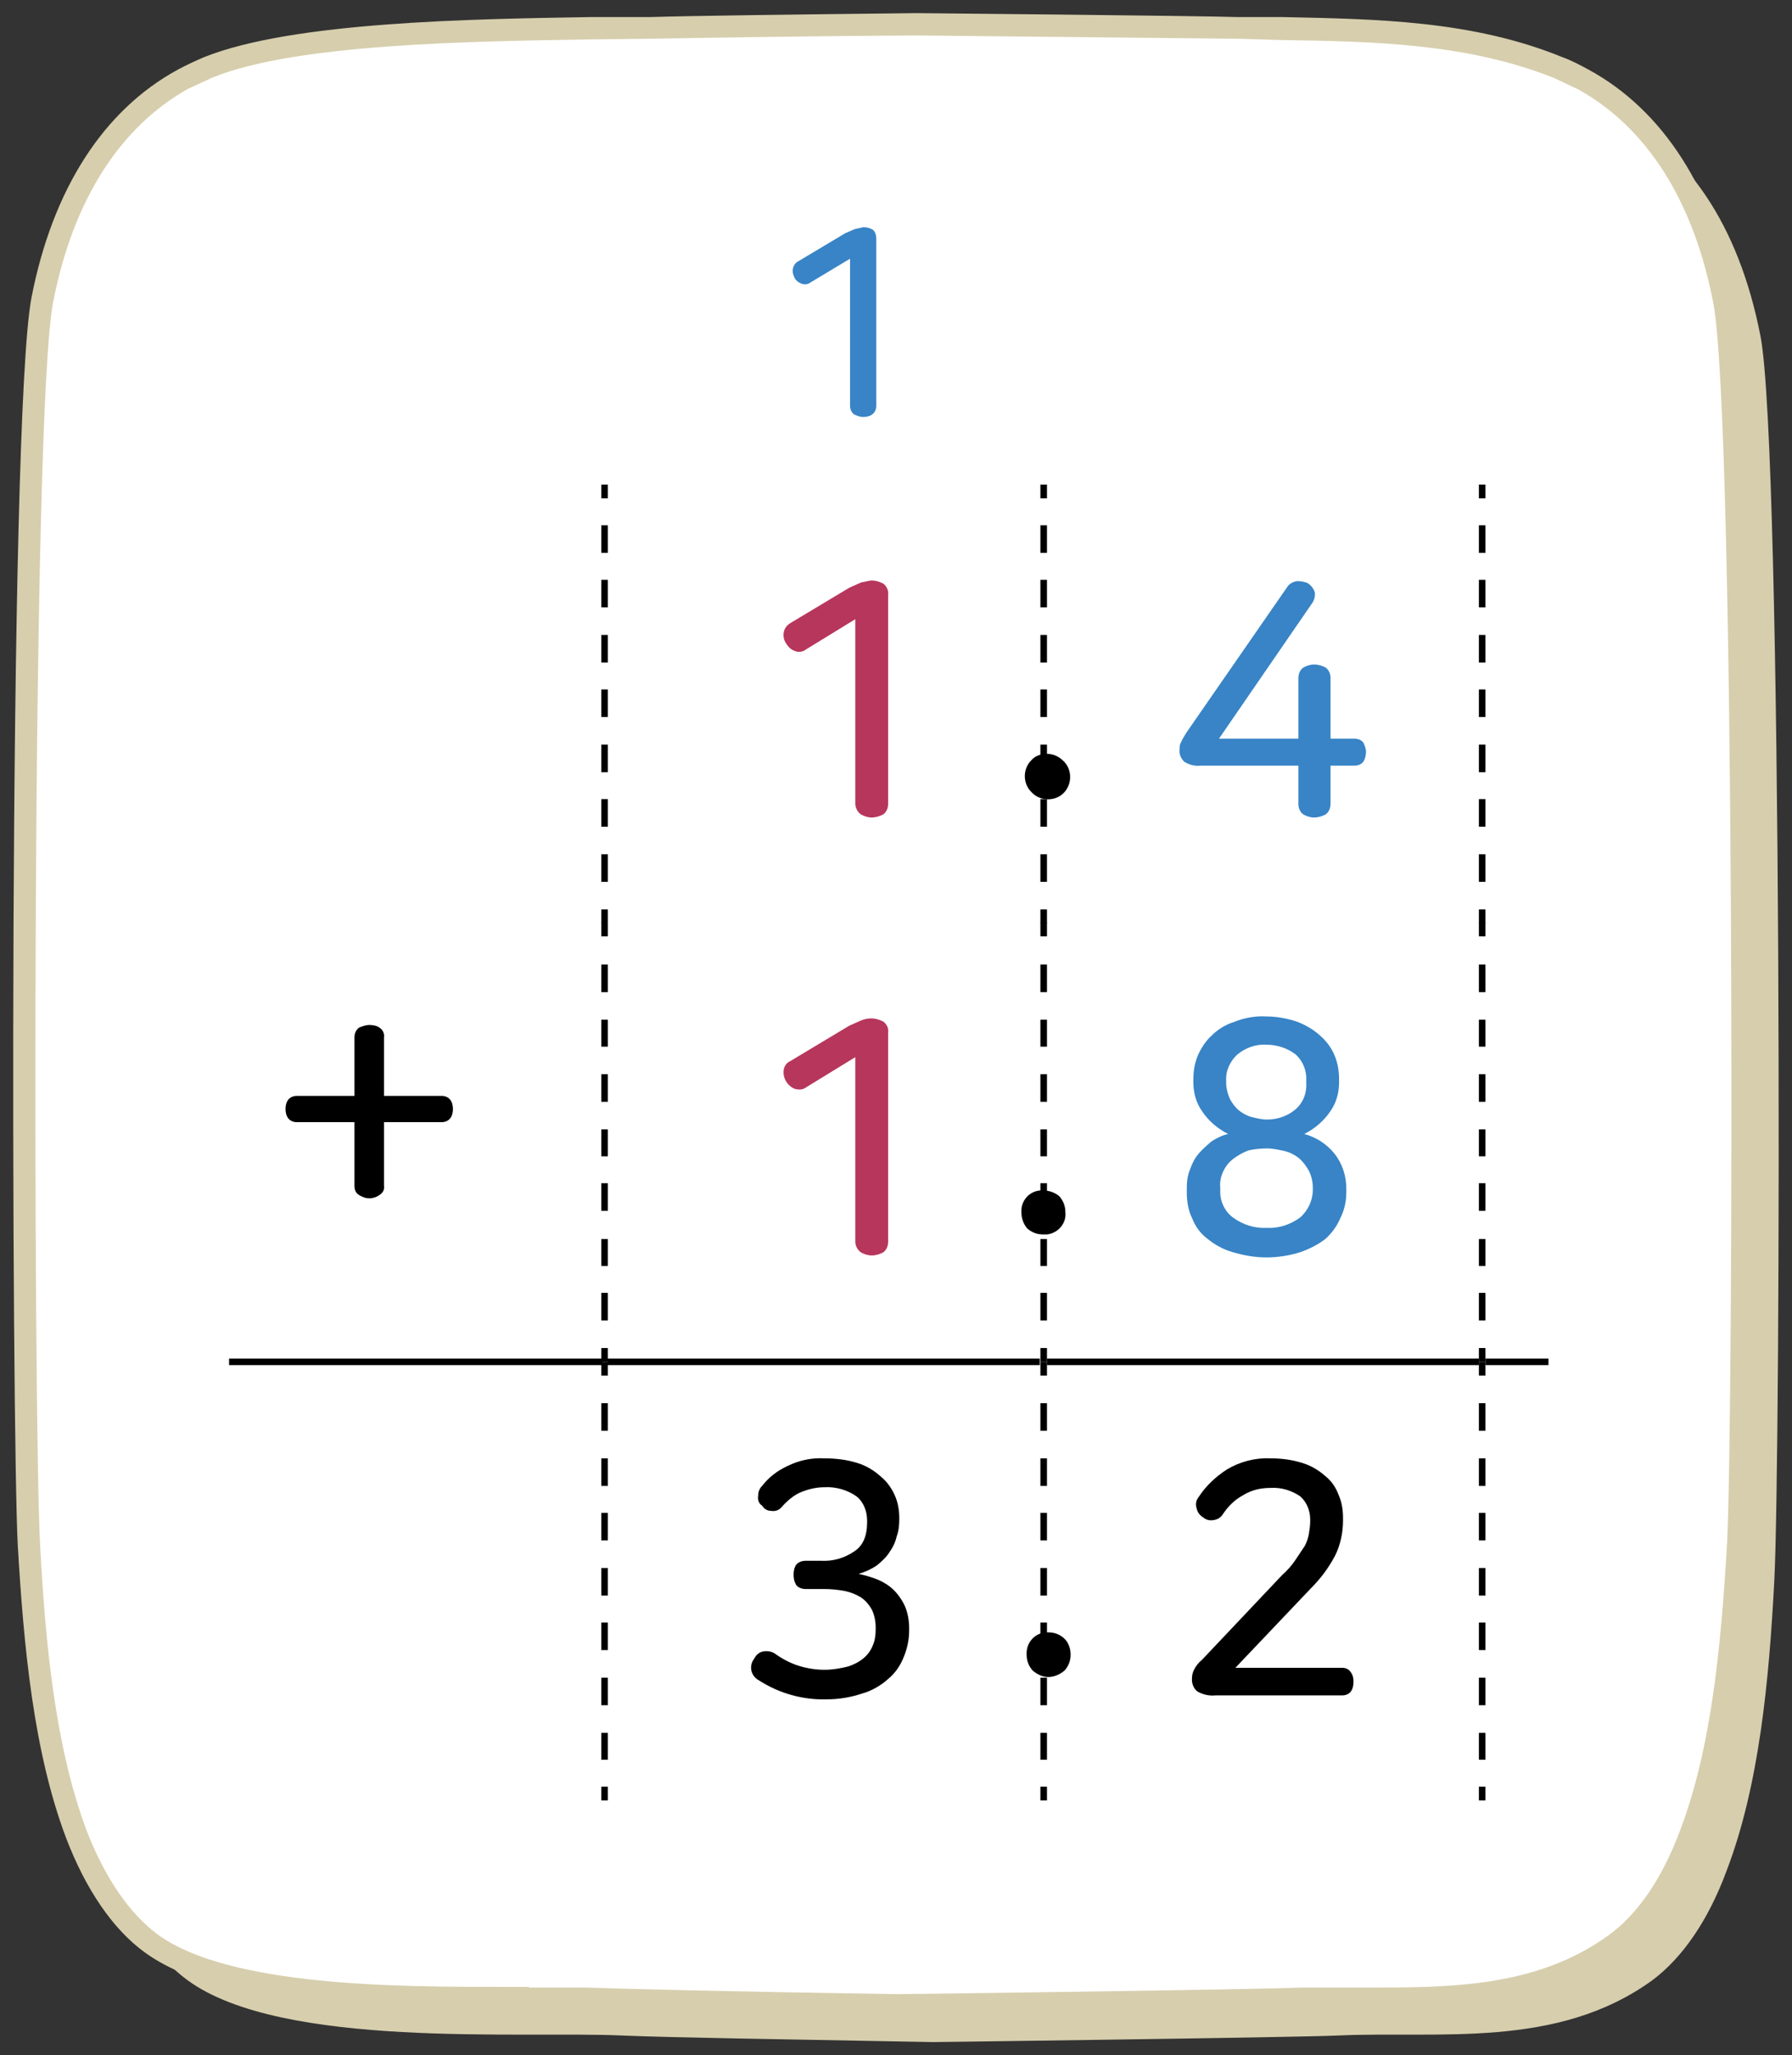 <?xml version="1.0" encoding="utf-8"?>
<!-- Generator: Adobe Illustrator 24.0.0, SVG Export Plug-In . SVG Version: 6.00 Build 0)  -->
<svg version="1.1" id="레이어_1" xmlns="http://www.w3.org/2000/svg" xmlns:xlink="http://www.w3.org/1999/xlink" x="0px"
	 y="0px" width="273px" height="313px" viewBox="0 0 273 313" style="enable-background:new 0 0 273 313;" xml:space="preserve">
<rect x="0" y="0" width="273" height="313" fill="#333333" stroke="none"/>
<style type="text/css">
	.st0{fill:#D7CEAD;}
	.st1{fill:#FFFFFF;}
	.st2{fill:#3884C6;}
	.st3{fill:#B7365C;}
</style>
<title>3_5_10_02</title>
<g id="레이어_2_1_">
	<g id="활동3-3-1">
		<g>
			<g>
				<path class="st0" d="M142.2,311c-21.6-0.4-40.7-0.7-47.4-1c-15.4-0.7-51.8,2.1-66.2-8.4c-4.8-3.5-8.6-9.3-11.4-16.6
					c-5-13-6.4-29.1-7.3-44.2C8.9,222.1,8.5,69.2,12,51.2s11.6-28.1,21.5-33.5l3.8-1.9c15.6-6.3,51.2-5.6,67.2-6
					c6.2-0.2,22.1-0.4,40.8-0.6c0,0,42.6,0.4,48.8,0.6c16,0.4,33.2-0.3,48.8,6l3.9,1.9c9.9,5.4,18,16,21.4,33.5s3.1,170.9,2.1,189.6
					C269.5,256,268,272,263,285c-2.7,7.3-6.6,13.1-11.3,16.6c-14.5,10.5-32.5,7.7-47.9,8.4C197.1,310.3,142.2,311,142.2,311"/>
				<path class="st1" d="M136.7,305.5c-21.6-0.4-40.7-0.7-47.4-1c-15.4-0.7-51.9,2.1-66.3-8.4c-4.7-3.5-8.6-9.3-11.3-16.6
					c-5-13-6.5-29.2-7.3-44.2C3.4,216.6,3,63.6,6.5,45.6S18,17.5,27.9,12.1l3.9-1.9C47.4,3.9,83,4.6,99,4.2
					c6.2-0.2,22.1-0.4,40.7-0.6c0,0,42.7,0.4,48.9,0.6c16,0.4,33.1-0.3,48.8,6c1.3,0.6,2.6,1.2,3.8,1.9c9.9,5.4,18.1,16,21.5,33.5
					s3.1,170.9,2.1,189.6c-0.9,15-2.4,31.2-7.3,44.2c-2.8,7.3-6.6,13.1-11.4,16.6c-14.4,10.5-32.4,7.7-47.8,8.4
					C191.6,304.8,136.7,305.5,136.7,305.5"/>
				<path class="st0" d="M136.7,307.2L136.7,307.2l-47.5-1c-3.1-0.2-7.1-0.2-11.7-0.2C59.1,306,33.9,306,22,297.3
					c-4.8-3.5-8.9-9.5-11.9-17.3c-5-13.2-6.5-29.3-7.4-44.8C1.8,218.1,1.2,64.1,4.8,45.3C8,28.9,15.7,16.8,27.1,10.6
					c1.3-0.7,2.6-1.3,4-1.9c13.5-5.4,40.8-5.8,58.8-6.1H99c6.3-0.2,22.3-0.4,40.7-0.6c0.5,0,42.8,0.4,48.9,0.6h6.8
					c14.2,0.3,28.9,0.5,42.6,6.1c1.4,0.5,2.7,1.2,4,1.9c11.4,6.2,19.1,18.3,22.3,34.7c3.7,18.7,3.1,172.8,2.1,189.9
					c-0.8,15.5-2.3,31.6-7.3,44.8c-3,7.8-7.1,13.8-12,17.3c-11.9,8.7-26.3,8.7-39,8.6c-3.4,0-6.6,0-9.7,0.2
					C191.7,306.4,138.9,307.1,136.7,307.2L136.7,307.2z M80.6,302.7h8.8c5.7,0.2,21.2,0.6,47.3,1c1.4,0,55-0.7,61.5-1h9.9
					c12.8,0,26,0,37-8c4.4-3.2,8.1-8.6,10.8-15.8c4.9-12.8,6.3-28.6,7.2-43.7c1-18.6,1.3-171.7-2.1-189.1
					c-3-15.5-10.1-26.7-20.6-32.5l-3.6-1.7c-13.2-5.3-27.6-5.6-41.5-5.8l-6.8-0.2l-48.8-0.5c-18.3,0.1-34.3,0.4-40.6,0.5L90,6
					c-17.8,0.3-44.8,0.6-57.6,5.8l-3.7,1.7C18.3,19.3,11.1,30.5,8.1,46c-3.4,17.4-3,170.5-2,189.1c0.8,15.1,2.3,30.9,7.1,43.7
					c2.8,7.2,6.5,12.6,10.8,15.8c11,8,36.6,8,53.5,8H80.6z"/>
			</g>
			<rect x="91.6" y="73.8" class="st1" width="1" height="66.8"/>
			<rect x="158.5" y="73.8" class="st1" width="1" height="66.8"/>
			<rect x="225.3" y="73.8" class="st1" width="1" height="66.8"/>
			<rect x="91.6" y="140.6" class="st1" width="1" height="66.8"/>
			<rect x="158.5" y="140.6" class="st1" width="1" height="66.8"/>
			<rect x="225.3" y="140.6" class="st1" width="1" height="66.8"/>
			<rect x="91.6" y="207.4" class="st1" width="1" height="66.8"/>
			<rect x="158.5" y="207.4" class="st1" width="1" height="66.8"/>
			<rect x="225.3" y="207.4" class="st1" width="1" height="66.8"/>
			<rect x="34.9" y="206.9" width="56.8" height="1"/>
			<rect x="92.6" y="206.9" width="65.8" height="1"/>
			<rect x="159.5" y="206.9" width="65.8" height="1"/>
			<rect x="226.3" y="206.9" width="9.6" height="1"/>
			<path d="M92.6,134.3h-1v-4.2h1V134.3z M92.6,125.9h-1v-4.2h1V125.9z M92.6,117.6h-1v-4.2h1V117.6z M92.6,109.2h-1V105h1V109.2z
				 M92.6,100.9h-1v-4.2h1V100.9z M92.6,92.5h-1v-4.2h1V92.5z M92.6,84.2h-1V80h1V84.2z"/>
			<path d="M92.6,140.6h-1v-2.1h1V140.6z M92.6,75.9h-1v-2.1h1V75.9z"/>
			<path d="M159.5,134.3h-1v-4.2h1V134.3z M159.5,125.9h-1v-4.2h1V125.9z M159.5,117.6h-1v-4.2h1V117.6z M159.5,109.2h-1V105h1
				V109.2z M159.5,100.9h-1v-4.2h1V100.9z M159.5,92.5h-1v-4.2h1V92.5z M159.5,84.2h-1V80h1V84.2z"/>
			<path d="M159.5,140.6h-1v-2.1h1V140.6z M159.5,75.9h-1v-2.1h1V75.9z"/>
			<path d="M226.3,134.3h-1v-4.2h1V134.3z M226.3,125.9h-1v-4.2h1V125.9z M226.3,117.6h-1v-4.2h1V117.6z M226.3,109.2h-1V105h1
				V109.2z M226.3,100.9h-1v-4.2h1V100.9z M226.3,92.5h-1v-4.2h1V92.5z M226.3,84.2h-1V80h1V84.2z"/>
			<path d="M226.3,140.6h-1v-2.1h1V140.6z M226.3,75.9h-1v-2.1h1V75.9z"/>
			<path d="M92.6,201.1h-1v-4.2h1V201.1z M92.6,192.8h-1v-4.1h1V192.8z M92.6,184.4h-1v-4.2h1V184.4z M92.6,176.1h-1v-4.1h1V176.1z
				 M92.6,167.8h-1v-4.2h1V167.8z M92.6,159.4h-1v-4.1h1V159.4z M92.6,151.1h-1v-4.2h1V151.1z"/>
			<path d="M92.6,207.4h-1v-2.1h1V207.4z M92.6,142.6h-1v-2.1h1V142.6z"/>
			<path d="M159.5,201.1h-1v-4.2h1V201.1z M159.5,192.8h-1v-4.1h1V192.8z M159.5,184.4h-1v-4.2h1V184.4z M159.5,176.1h-1v-4.1h1
				V176.1z M159.5,167.8h-1v-4.2h1V167.8z M159.5,159.4h-1v-4.1h1V159.4z M159.5,151.1h-1v-4.2h1V151.1z"/>
			<path d="M159.5,207.4h-1v-2.1h1V207.4z M159.5,142.6h-1v-2.1h1V142.6z"/>
			<path d="M226.3,201.1h-1v-4.2h1V201.1z M226.3,192.8h-1v-4.1h1V192.8z M226.3,184.4h-1v-4.2h1V184.4z M226.3,176.1h-1v-4.1h1
				V176.1z M226.3,167.8h-1v-4.2h1V167.8z M226.3,159.4h-1v-4.1h1V159.4z M226.3,151.1h-1v-4.2h1V151.1z"/>
			<path d="M226.3,207.4h-1v-2.1h1V207.4z M226.3,142.6h-1v-2.1h1V142.6z"/>
			<path d="M92.6,268h-1v-4.1h1V268z M92.6,259.7h-1v-4.2h1V259.7z M92.6,251.3h-1v-4.2h1V251.3z M92.6,243h-1v-4.2h1V243z
				 M92.6,234.6h-1v-4.2h1V234.6z M92.6,226.3h-1v-4.2h1V226.3z M92.6,217.9h-1v-4.2h1V217.9z"/>
			<path d="M92.6,274.2h-1v-2.1h1V274.2z M92.6,209.5h-1v-2.1h1V209.5z"/>
			<path d="M159.5,268h-1v-4.1h1V268z M159.5,259.7h-1v-4.2h1V259.7z M159.5,251.3h-1v-4.2h1V251.3z M159.5,243h-1v-4.2h1V243z
				 M159.5,234.6h-1v-4.2h1V234.6z M159.5,226.3h-1v-4.2h1V226.3z M159.5,217.9h-1v-4.2h1V217.9z"/>
			<path d="M159.5,274.2h-1v-2.1h1V274.2z M159.5,209.5h-1v-2.1h1V209.5z"/>
			<path d="M226.3,268h-1v-4.1h1V268z M226.3,259.7h-1v-4.2h1V259.7z M226.3,251.3h-1v-4.2h1V251.3z M226.3,243h-1v-4.2h1V243z
				 M226.3,234.6h-1v-4.2h1V234.6z M226.3,226.3h-1v-4.2h1V226.3z M226.3,217.9h-1v-4.2h1V217.9z"/>
			<path d="M226.3,274.2h-1v-2.1h1V274.2z M226.3,209.5h-1v-2.1h1V209.5z"/>
			<path class="st2" d="M131.5,34.6c0.5,0,1,0.1,1.5,0.4c0.4,0.4,0.5,0.9,0.5,1.4v25.4c0,0.5-0.2,1-0.6,1.3
				c-0.4,0.3-0.9,0.4-1.4,0.4c-0.5,0-1-0.2-1.4-0.4c-0.4-0.3-0.6-0.8-0.6-1.3V39.4l-6,3.6c-0.4,0.3-0.9,0.4-1.4,0.2
				c-0.5-0.2-0.9-0.5-1.1-1c-0.2-0.4-0.3-0.9-0.2-1.3c0.1-0.5,0.4-0.9,0.8-1.1l7.2-4.3l1.4-0.6C130.6,34.8,131.1,34.7,131.5,34.6z"
				/>
			<path class="st3" d="M132.7,88.4c0.7,0,1.3,0.2,1.9,0.5c0.5,0.4,0.8,1.1,0.7,1.7v31.8c0,0.6-0.2,1.2-0.7,1.6
				c-0.5,0.3-1.2,0.5-1.8,0.5c-0.6,0-1.2-0.2-1.7-0.5c-0.5-0.4-0.8-1-0.8-1.6V94.3l-7.5,4.6c-0.5,0.4-1.2,0.5-1.8,0.2
				c-0.6-0.2-1-0.7-1.3-1.2c-0.3-0.5-0.4-1-0.3-1.6c0.1-0.6,0.5-1.1,1-1.4l9-5.4l1.8-0.8C131.7,88.6,132.2,88.5,132.7,88.4z"/>
			<path class="st2" d="M199.2,88.8c0.5,0.3,0.9,0.8,1.1,1.4c0.1,0.6-0.1,1.3-0.5,1.8l-14.1,20.5h12.1v-9.2c0-0.6,0.2-1.2,0.7-1.6
				c0.5-0.3,1.1-0.5,1.7-0.5c0.6,0,1.3,0.2,1.8,0.5c0.5,0.4,0.7,1,0.7,1.6v9.2h3.7c0.5,0,1,0.2,1.3,0.6c0.2,0.4,0.4,0.9,0.4,1.4
				c0,0.5-0.1,1-0.4,1.5c-0.3,0.4-0.8,0.6-1.3,0.6h-3.7v5.8c0,0.6-0.2,1.2-0.7,1.6c-0.5,0.3-1.2,0.5-1.8,0.5c-0.6,0-1.2-0.2-1.7-0.5
				c-0.5-0.4-0.7-1-0.7-1.6v-5.8h-14.9c-0.9,0.1-1.7-0.1-2.5-0.6c-0.5-0.5-0.8-1.2-0.7-1.9c0-0.3,0-0.7,0.2-1
				c0.3-0.7,0.7-1.3,1.1-1.9l15.1-21.8c0.3-0.5,0.9-0.8,1.5-0.9C198.2,88.5,198.7,88.6,199.2,88.8z"/>
			<path d="M56.3,156.1c0.5,0,1.1,0.1,1.5,0.4c0.5,0.3,0.8,0.9,0.7,1.5v8.9h8.8c0.5,0,1,0.2,1.3,0.6c0.3,0.4,0.4,0.9,0.4,1.4
				c0,0.5-0.1,1-0.4,1.4c-0.3,0.4-0.8,0.6-1.3,0.6h-8.8v9.7c0.1,0.6-0.2,1.1-0.7,1.4c-0.4,0.3-1,0.5-1.5,0.5c-0.6,0-1.1-0.2-1.6-0.5
				c-0.5-0.3-0.7-0.8-0.7-1.4v-9.7h-8.8c-0.5,0-1-0.2-1.3-0.6c-0.3-0.4-0.4-0.9-0.4-1.4c0-0.5,0.1-1,0.4-1.4
				c0.3-0.4,0.8-0.6,1.3-0.6H54v-8.9c0-0.6,0.2-1.1,0.7-1.5C55.2,156.3,55.7,156.1,56.3,156.1z"/>
			<path class="st3" d="M132.7,155.1c0.7,0,1.3,0.2,1.9,0.5c0.5,0.4,0.8,1,0.7,1.7v31.8c0,0.6-0.2,1.2-0.7,1.6
				c-0.5,0.3-1.2,0.5-1.8,0.5c-0.6,0-1.2-0.2-1.7-0.5c-0.5-0.4-0.8-1-0.8-1.6v-28.1l-7.5,4.6c-0.5,0.4-1.2,0.4-1.8,0.2
				c-1.1-0.5-1.8-1.7-1.6-2.9c0.1-0.6,0.5-1.1,1-1.3l9-5.4l1.8-0.8C131.7,155.2,132.2,155.1,132.7,155.1z"/>
			<path class="st2" d="M192.9,154.8c1.6,0,3.2,0.3,4.7,0.8c1.3,0.5,2.5,1.2,3.5,2.1c0.9,0.8,1.7,1.8,2.2,3c0.5,1.2,0.7,2.4,0.7,3.7
				v0.4c0,1.6-0.4,3.1-1.3,4.4c-1,1.5-2.4,2.7-4,3.5c1.8,0.5,3.4,1.5,4.6,3c1.2,1.5,1.8,3.4,1.8,5.3v0.6c0,1.4-0.3,2.7-0.9,3.9
				c-0.5,1.2-1.3,2.3-2.3,3.2c-1.2,0.9-2.4,1.5-3.8,2c-1.6,0.5-3.4,0.8-5.1,0.8c-1.8,0-3.5-0.3-5.2-0.8c-1.4-0.4-2.7-1.1-3.8-2
				c-1.1-0.8-1.9-1.9-2.4-3.2c-0.6-1.2-0.8-2.6-0.8-3.9v-0.6c0-1,0.1-2,0.5-2.9c0.3-0.9,0.7-1.7,1.3-2.4c0.6-0.7,1.3-1.3,2-1.9
				c0.8-0.5,1.6-0.9,2.5-1.1c-1.6-0.8-3-2-4-3.5c-0.9-1.3-1.3-2.8-1.3-4.4v-0.4c0-1.3,0.2-2.5,0.7-3.7c0.5-1.1,1.2-2.2,2.1-3
				c1-1,2.2-1.7,3.5-2.1C189.6,155,191.3,154.7,192.9,154.8z M193,174.9c-0.9,0-1.9,0.1-2.8,0.3c-0.8,0.3-1.5,0.7-2.2,1.2
				c-0.7,0.5-1.2,1.1-1.6,1.9c-0.4,0.8-0.6,1.7-0.5,2.6v0.3c-0.1,1.6,0.6,3.2,1.9,4.2c1.5,1.1,3.3,1.7,5.2,1.6
				c1.8,0.1,3.6-0.5,5.1-1.6c1.2-1.1,1.9-2.6,1.9-4.2v-0.3c0-0.9-0.2-1.8-0.6-2.6c-0.4-0.7-0.9-1.4-1.5-1.9
				c-0.6-0.5-1.4-0.9-2.2-1.1C194.8,175.1,193.9,174.9,193,174.9z M192.9,159.1c-1.6-0.1-3.2,0.5-4.4,1.5c-1.1,1-1.8,2.5-1.7,4v0.3
				c0,0.8,0.2,1.6,0.5,2.3c0.3,0.7,0.8,1.3,1.3,1.8c0.6,0.5,1.3,0.9,2,1.1c0.8,0.2,1.6,0.4,2.4,0.4c1.6,0,3.1-0.5,4.3-1.5
				c1.2-1,1.8-2.5,1.7-4.1v-0.3c0.1-1.5-0.5-3-1.6-4C196.1,159.6,194.5,159.1,192.9,159.1z"/>
			<path d="M125.6,222.1c1.7,0,3.4,0.2,5,0.7c1.3,0.4,2.5,1.1,3.5,2c1,0.8,1.7,1.8,2.2,2.9c0.5,1.1,0.7,2.3,0.7,3.5v0.2
				c0,0.9-0.1,1.8-0.4,2.6c-0.2,0.9-0.6,1.7-1.1,2.4c-0.5,0.8-1.2,1.4-1.9,2c-0.9,0.6-1.8,1-2.8,1.3c1,0.2,2,0.5,3,0.9
				c0.9,0.4,1.7,0.9,2.4,1.6c0.7,0.7,1.3,1.6,1.7,2.5c0.4,1,0.6,2.1,0.6,3.2v0.5c0,1.3-0.3,2.7-0.8,3.9c-0.5,1.3-1.3,2.5-2.4,3.4
				c-1.1,1-2.5,1.8-3.9,2.2c-1.8,0.6-3.6,0.9-5.5,0.9c-3.6,0.1-7.2-0.9-10.3-2.9c-1.1-0.6-1.5-1.9-0.9-3c0.1-0.1,0.1-0.2,0.2-0.3
				c0.3-0.6,0.8-1,1.4-1.1c0.6-0.1,1.2,0,1.7,0.3c1.1,0.8,2.4,1.5,3.7,1.9c1.3,0.4,2.6,0.6,3.9,0.6c1.2,0,2.4-0.2,3.6-0.5
				c0.9-0.3,1.7-0.7,2.4-1.3c0.6-0.5,1.1-1.2,1.4-2c0.3-0.7,0.4-1.5,0.4-2.3v-0.4c0-0.9-0.2-1.9-0.6-2.7c-0.4-0.7-0.9-1.3-1.6-1.8
				c-0.8-0.5-1.6-0.8-2.5-1c-1.1-0.2-2.1-0.3-3.2-0.3h-2.8c-0.5,0-1.1-0.2-1.4-0.6c-0.3-0.5-0.4-1-0.4-1.6c0-0.5,0.1-1.1,0.4-1.5
				c0.3-0.4,0.9-0.6,1.4-0.6h2.4c1.8,0.1,3.5-0.4,5-1.4c1.4-0.9,2-2.4,2-4.5v-0.2c0-1.4-0.5-2.8-1.6-3.7c-1.4-1-3.2-1.5-4.9-1.4
				c-1.3,0-2.5,0.3-3.7,0.8c-1.1,0.5-2,1.3-2.8,2.2c-0.4,0.5-1,0.7-1.6,0.6c-0.6,0-1.1-0.3-1.4-0.8c-0.5-0.3-0.7-0.9-0.6-1.5
				c0-0.6,0.2-1.1,0.6-1.5c1-1.3,2.3-2.3,3.8-3C121.7,222.4,123.6,222,125.6,222.1z"/>
			<path d="M193.5,222.1c1.7,0,3.3,0.2,4.9,0.7c1.3,0.4,2.5,1.1,3.5,2c0.9,0.7,1.6,1.7,2,2.8c0.5,1.1,0.7,2.3,0.7,3.5v0.5
				c0,1.8-0.4,3.7-1.2,5.3c-1,1.9-2.2,3.5-3.7,5l-11.5,12.1h16.3c0.5,0,1,0.2,1.3,0.7c0.3,0.4,0.4,0.9,0.4,1.4
				c0,0.5-0.1,1.1-0.4,1.5c-0.3,0.4-0.8,0.6-1.3,0.6h-19.3c-1,0.1-1.9-0.1-2.8-0.6c-0.6-0.5-0.9-1.3-0.8-2.1c0-0.4,0.1-0.8,0.3-1.2
				c0.3-0.6,0.7-1.1,1.2-1.5l12.2-12.9c0.8-0.7,1.5-1.5,2.1-2.4l1.4-2.1c0.3-0.6,0.5-1.2,0.6-1.8c0.1-0.6,0.2-1.3,0.2-1.9v-0.3
				c0-1.3-0.5-2.6-1.5-3.5c-1.3-0.9-2.9-1.4-4.5-1.3c-1.5,0-2.9,0.3-4.2,1.1c-1.3,0.7-2.3,1.7-3.1,2.9c-0.3,0.5-0.8,0.8-1.4,0.9
				c-0.6,0.1-1.1,0-1.6-0.4c-0.5-0.3-0.9-0.8-1-1.4c-0.2-0.6-0.1-1.2,0.3-1.7c1.1-1.7,2.6-3.1,4.3-4.2
				C188.9,222.6,191.2,222,193.5,222.1z"/>
			<path d="M159.5,114.8c0.9,0,1.8,0.4,2.4,1c1.4,1.2,1.5,3.4,0.3,4.8s-3.4,1.5-4.8,0.3c-0.1-0.1-0.2-0.2-0.3-0.3
				c-1.3-1.3-1.3-3.5,0-4.8C157.7,115.1,158.6,114.8,159.5,114.8L159.5,114.8z"/>
			<path d="M158.9,181.3c0.9,0,1.8,0.3,2.5,0.9c0.6,0.7,0.9,1.5,0.9,2.4c0.2,1.7-1.1,3.2-2.8,3.4c-0.2,0-0.4,0-0.6,0
				c-0.9,0-1.7-0.3-2.4-0.9c-0.6-0.7-0.9-1.6-0.9-2.5c-0.1-1.7,1.2-3.2,2.9-3.3C158.6,181.3,158.8,181.3,158.9,181.3L158.9,181.3z"
				/>
			<path d="M159.7,248.6c0.9,0,1.8,0.3,2.5,1c0.6,0.6,0.9,1.5,0.9,2.4c0,0.9-0.3,1.7-0.9,2.4c-0.7,0.6-1.6,1-2.5,1
				c-0.9,0-1.7-0.4-2.4-1c-0.6-0.7-0.9-1.5-0.9-2.4c-0.1-1.8,1.2-3.3,3-3.4C159.5,248.6,159.6,248.6,159.7,248.6L159.7,248.6z"/>
		</g>
	</g>
</g>
</svg>
